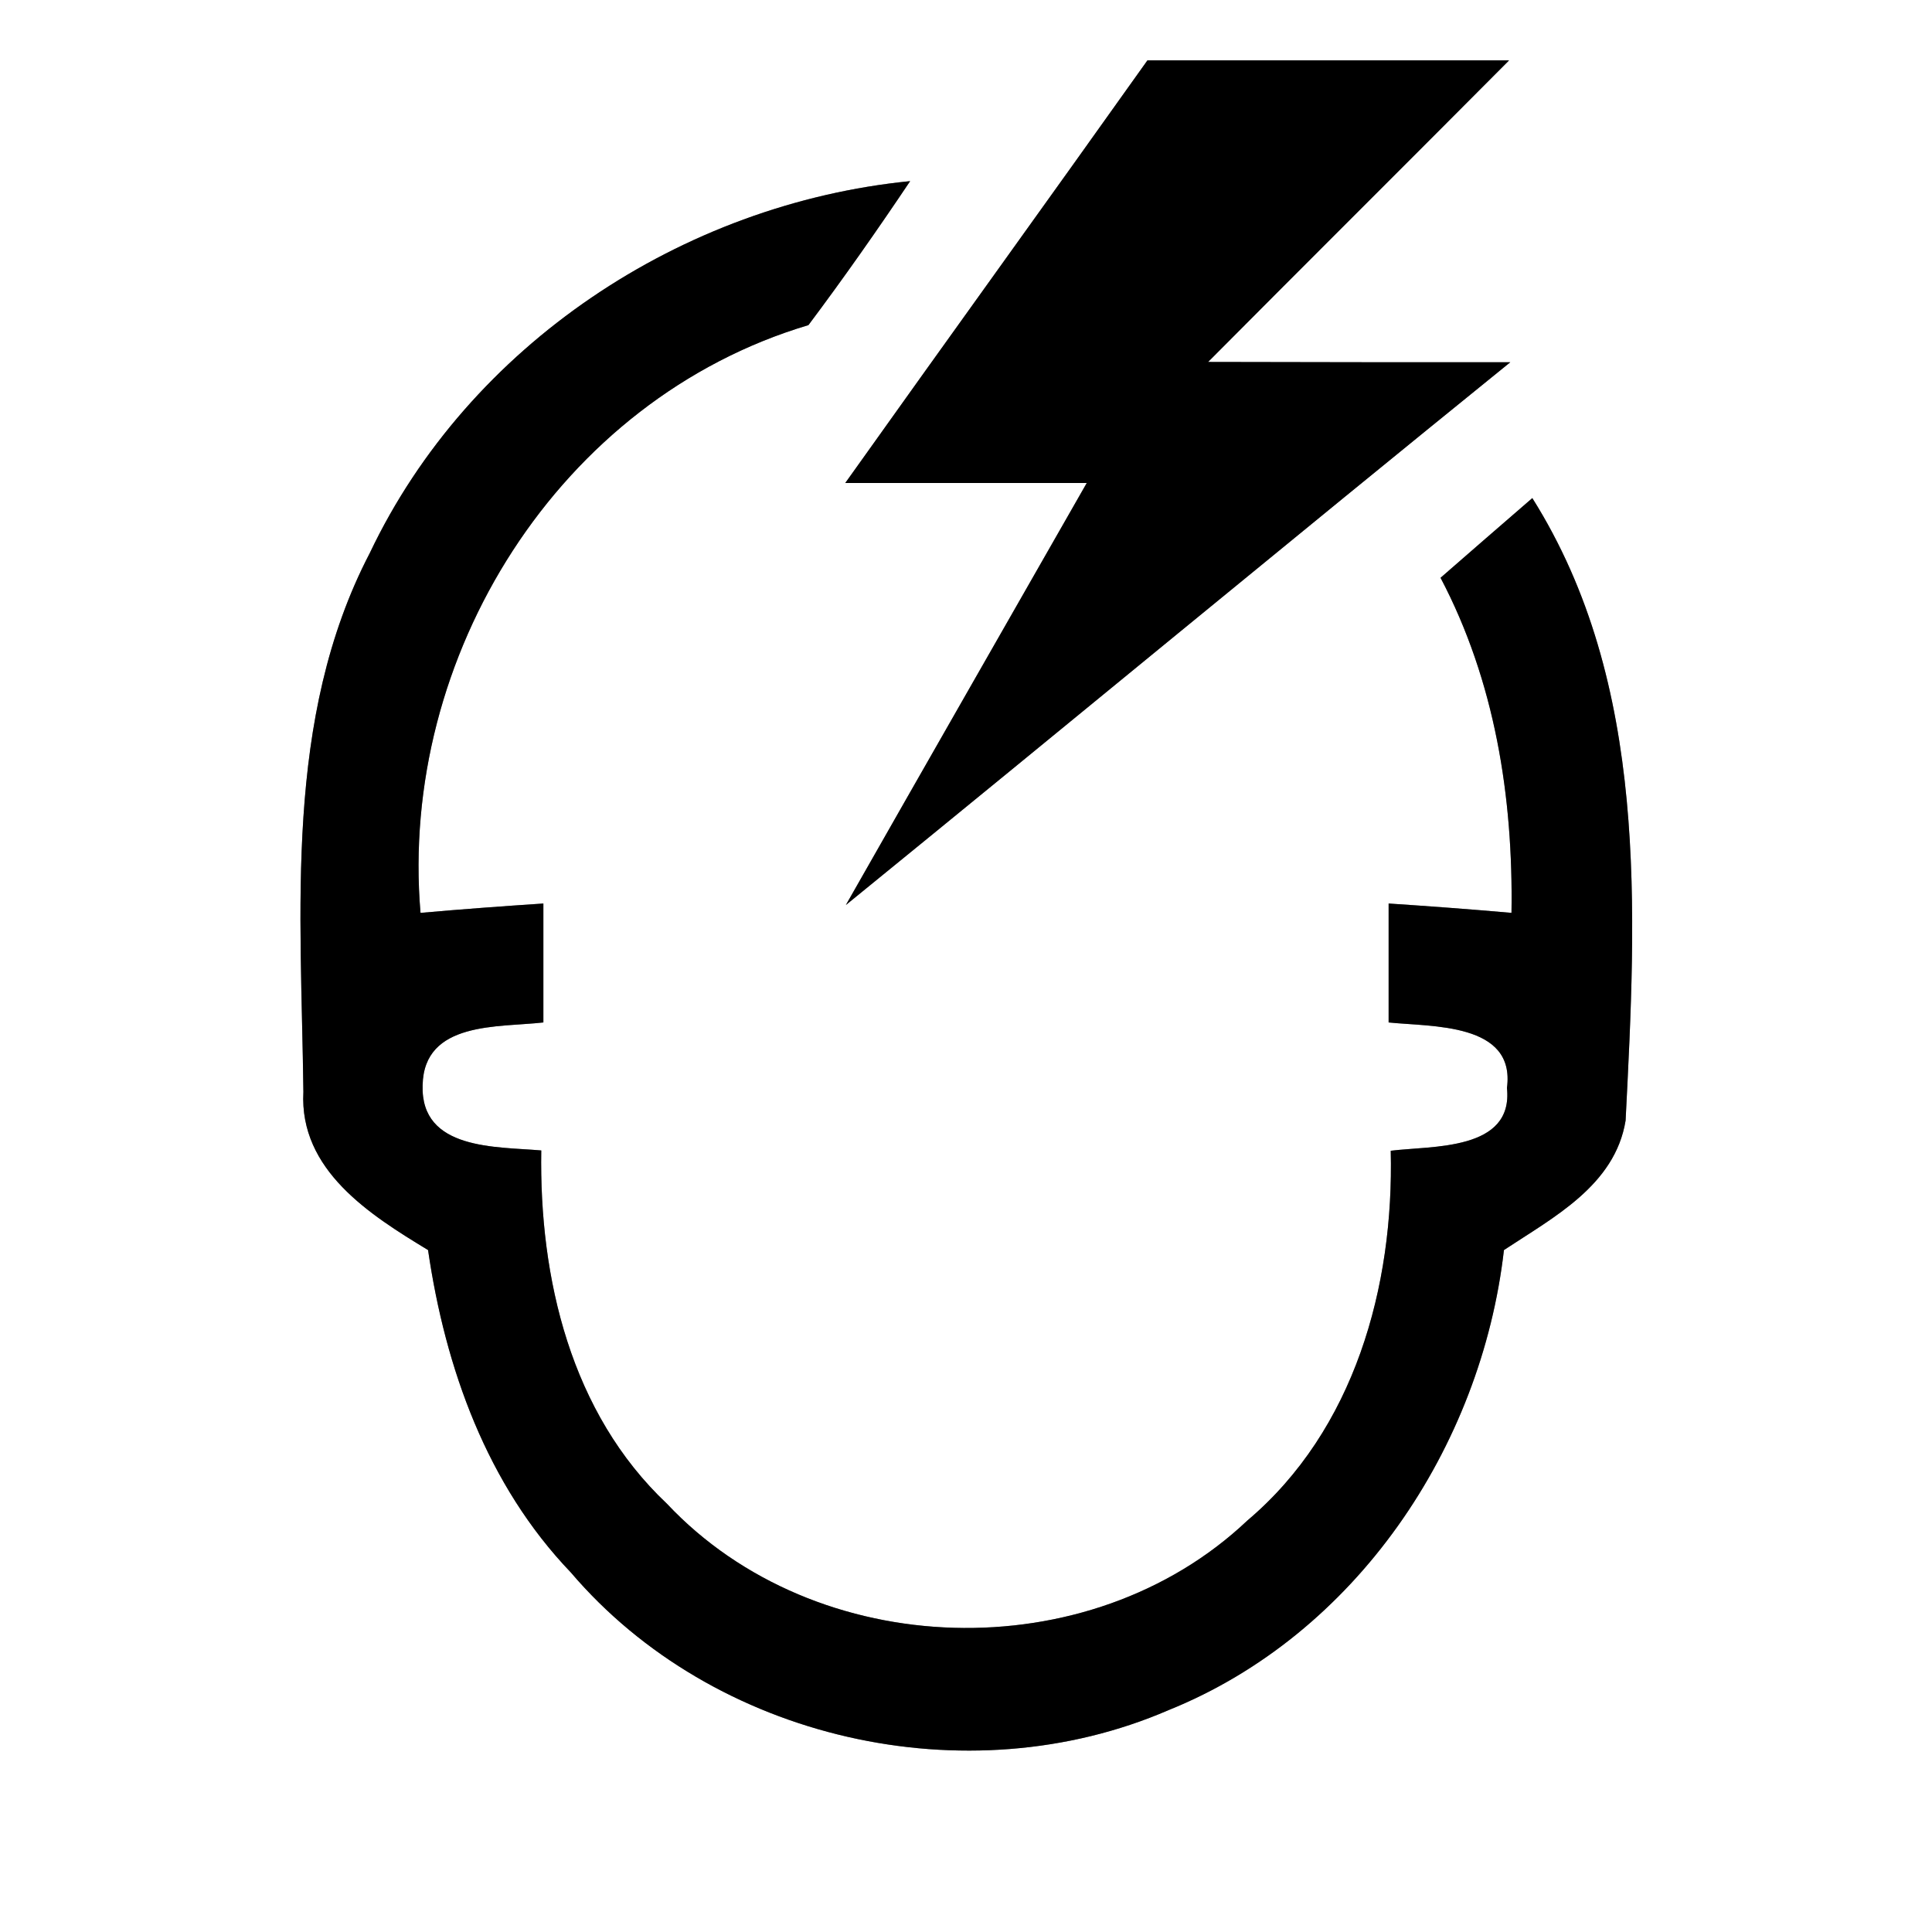 <?xml version="1.0" encoding="UTF-8" ?>
<!DOCTYPE svg PUBLIC "-//W3C//DTD SVG 1.1//EN" "http://www.w3.org/Graphics/SVG/1.1/DTD/svg11.dtd">
<svg width="64pt" height="64pt" viewBox="0 0 64 64" version="1.1" xmlns="http://www.w3.org/2000/svg">
<rect x="0" y="0" width="64" height="64" fill="#808080" stroke="none"/>
<g id="#ffffffff">
<path fill="#ffffff" opacity="1.00" d=" M 0.00 0.00 L 64.00 0.00 L 64.00 64.00 L 0.00 64.00 L 0.00 0.00 M 38.01 2.00 C 34.69 6.67 31.33 11.32 28.00 16.00 C 30.67 16.00 33.33 16.00 36.00 16.00 C 33.34 20.66 30.67 25.32 28.02 29.98 C 35.37 24.00 42.67 17.96 50.03 12.00 C 46.69 12.00 43.36 12.00 40.02 11.99 C 43.33 8.66 46.67 5.34 49.99 2.00 C 46.00 2.00 42.00 2.00 38.01 2.00 M 12.25 18.32 C 9.39 23.81 9.98 30.19 10.05 36.17 C 9.91 38.76 12.25 40.24 14.18 41.41 C 14.75 45.32 16.13 49.19 18.91 52.09 C 23.64 57.64 32.03 59.54 38.71 56.65 C 44.91 54.15 49.07 47.95 49.82 41.41 C 51.45 40.33 53.50 39.27 53.85 37.12 C 54.20 30.18 54.63 22.65 50.76 16.50 C 49.74 17.38 48.73 18.26 47.72 19.14 C 49.52 22.56 50.13 26.40 50.07 30.24 C 48.71 30.12 47.36 30.02 46.00 29.93 C 46.00 31.25 46.00 32.56 46.00 33.87 C 47.42 34.02 50.21 33.87 49.92 36.04 C 50.14 38.13 47.44 37.95 46.07 38.12 C 46.18 42.62 44.87 47.37 41.32 50.37 C 36.08 55.33 27.03 55.07 22.09 49.81 C 18.91 46.81 17.86 42.35 17.93 38.11 C 16.45 37.98 13.93 38.11 14.00 35.95 C 14.04 33.82 16.52 34.04 18.00 33.87 C 18.00 32.56 18.00 31.25 18.00 29.93 C 16.64 30.02 15.28 30.12 13.93 30.24 C 13.21 21.74 18.52 13.23 26.78 10.77 C 27.95 9.21 29.07 7.61 30.15 6.00 C 22.60 6.75 15.53 11.42 12.25 18.32 Z" />
</g>
<g id="#000000ff">
<path fill="#000000" opacity="1.00" d=" M 38.01 2.00 C 42.00 2.00 46.00 2.00 49.99 2.00 C 46.67 5.34 43.33 8.66 40.02 11.99 C 43.36 12.00 46.69 12.00 50.03 12.00 C 42.67 17.96 35.37 24.00 28.02 29.98 C 30.67 25.32 33.34 20.66 36.00 16.00 C 33.33 16.00 30.67 16.00 28.00 16.00 C 31.33 11.32 34.69 6.67 38.01 2.00 Z" />
<path fill="#000000" opacity="1.00" d=" M 12.25 18.32 C 15.53 11.42 22.60 6.75 30.15 6.00 C 29.07 7.61 27.95 9.21 26.78 10.77 C 18.52 13.23 13.21 21.74 13.93 30.24 C 15.28 30.12 16.64 30.02 18.00 29.93 C 18.00 31.25 18.00 32.56 18.00 33.87 C 16.52 34.04 14.04 33.82 14.00 35.95 C 13.93 38.11 16.45 37.98 17.93 38.11 C 17.86 42.35 18.91 46.81 22.09 49.81 C 27.03 55.07 36.08 55.33 41.32 50.37 C 44.87 47.37 46.18 42.62 46.07 38.12 C 47.44 37.95 50.14 38.13 49.92 36.04 C 50.21 33.87 47.42 34.02 46.00 33.87 C 46.00 32.56 46.00 31.25 46.00 29.93 C 47.36 30.02 48.71 30.12 50.07 30.24 C 50.13 26.40 49.52 22.56 47.72 19.14 C 48.73 18.26 49.74 17.38 50.76 16.50 C 54.63 22.65 54.20 30.18 53.85 37.12 C 53.50 39.27 51.45 40.33 49.82 41.41 C 49.07 47.95 44.91 54.15 38.71 56.65 C 32.03 59.54 23.64 57.64 18.91 52.09 C 16.13 49.19 14.75 45.32 14.18 41.41 C 12.25 40.24 9.91 38.76 10.05 36.17 C 9.98 30.19 9.39 23.81 12.25 18.32 Z" />
</g>
</svg>
